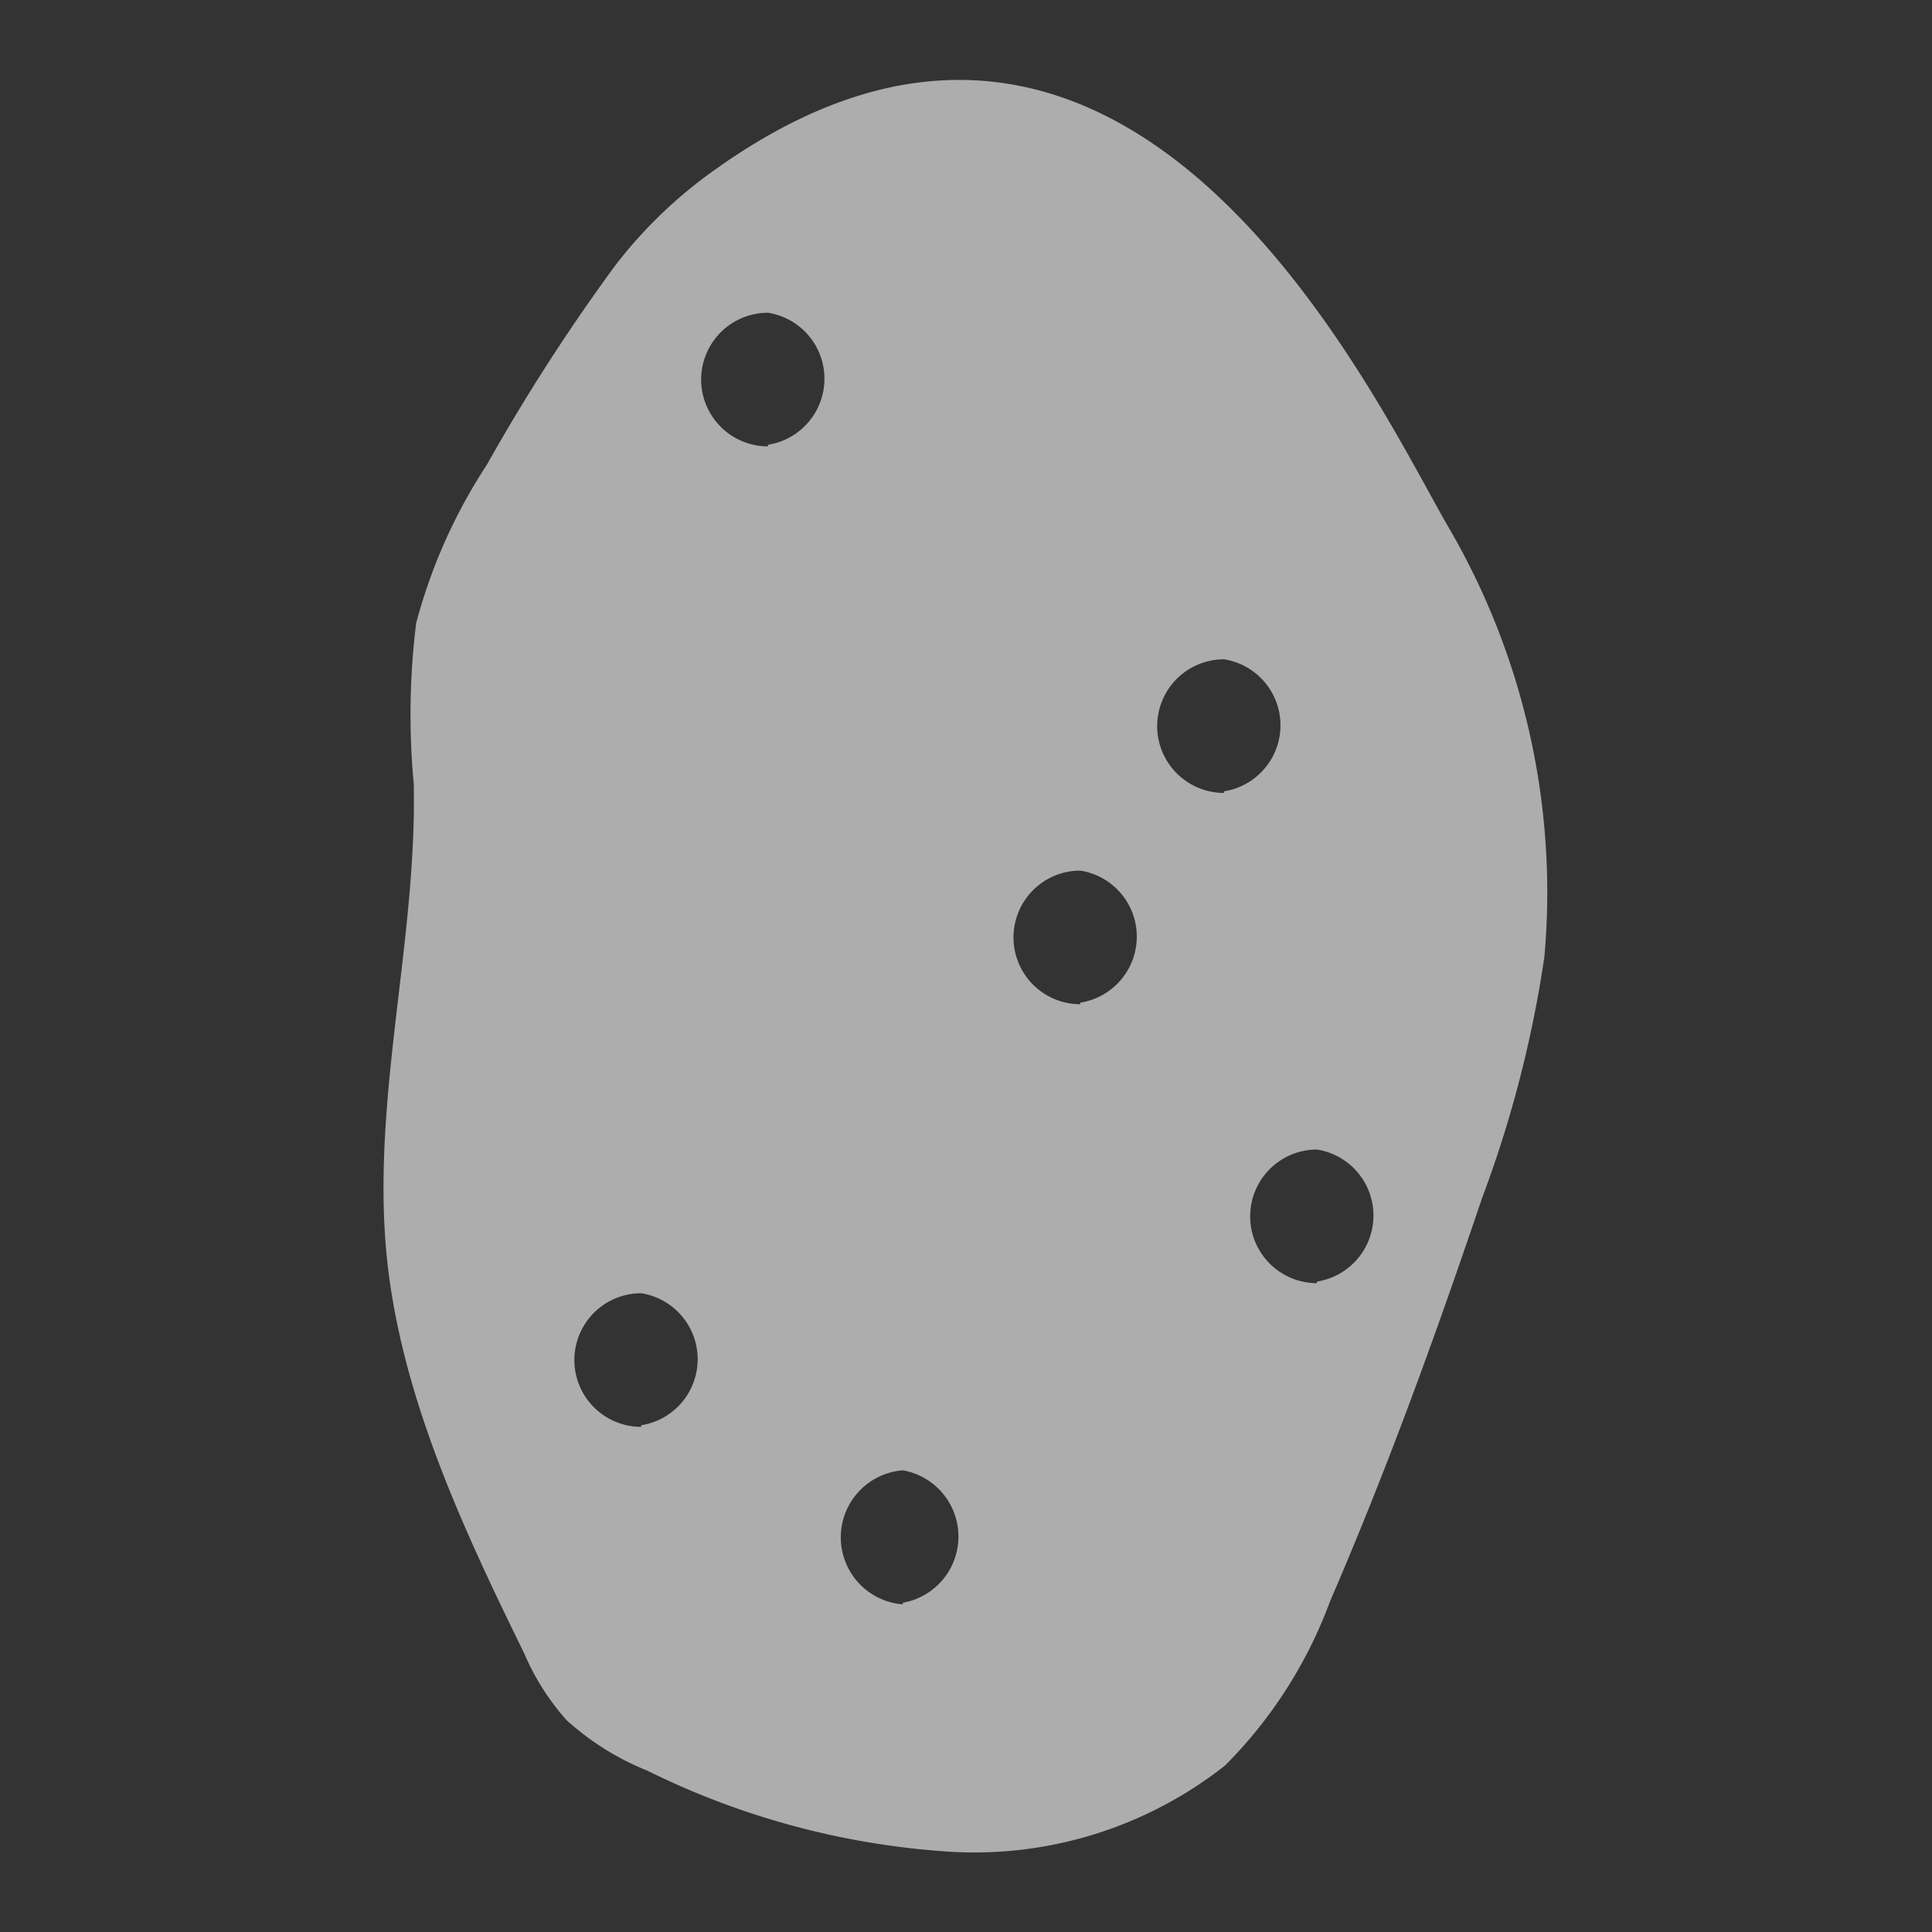 <svg xmlns="http://www.w3.org/2000/svg" width="48" height="48" viewBox="0 0 48 48"><rect x="0" y="0" width="48" height="48" fill="#333333" stroke="none"/><path d="M35.93 13C34 9.61 28-3.06 17.8 4.19a11.48 11.48 0 00-2.51 2.4 48.39 48.39 0 00-3.19 4.95 13.47 13.47 0 00-1.76 3.94 18.43 18.43 0 00-.06 4c.08 3.92-1.06 7.84-.67 11.75.35 3.43 1.86 6.68 3.42 9.86a6 6 0 001.05 1.65 6.7 6.7 0 002 1.25 19.76 19.76 0 007.3 2 10.06 10.06 0 007.06-2.13 11.34 11.34 0 002.61-4.09c1.42-3.28 2.63-6.63 3.77-10a29 29 0 001.55-6A18 18 0 0035.93 13zm-20 22.45a1.66 1.66 0 010-3.32 1.66 1.66 0 010 3.28zm3.15-24.36a1.66 1.66 0 010-3.32 1.66 1.66 0 010 3.28zm3.35 28.77a1.67 1.67 0 010-3.33 1.67 1.67 0 010 3.29zm4.41-14.91a1.66 1.66 0 010-3.32 1.66 1.66 0 010 3.28zm3.57-5.25a1.66 1.66 0 010-3.32 1.66 1.66 0 010 3.28zm2.31 12.18a1.66 1.66 0 010-3.32 1.66 1.66 0 010 3.28z" fill="#fff" opacity=".6"/></svg>